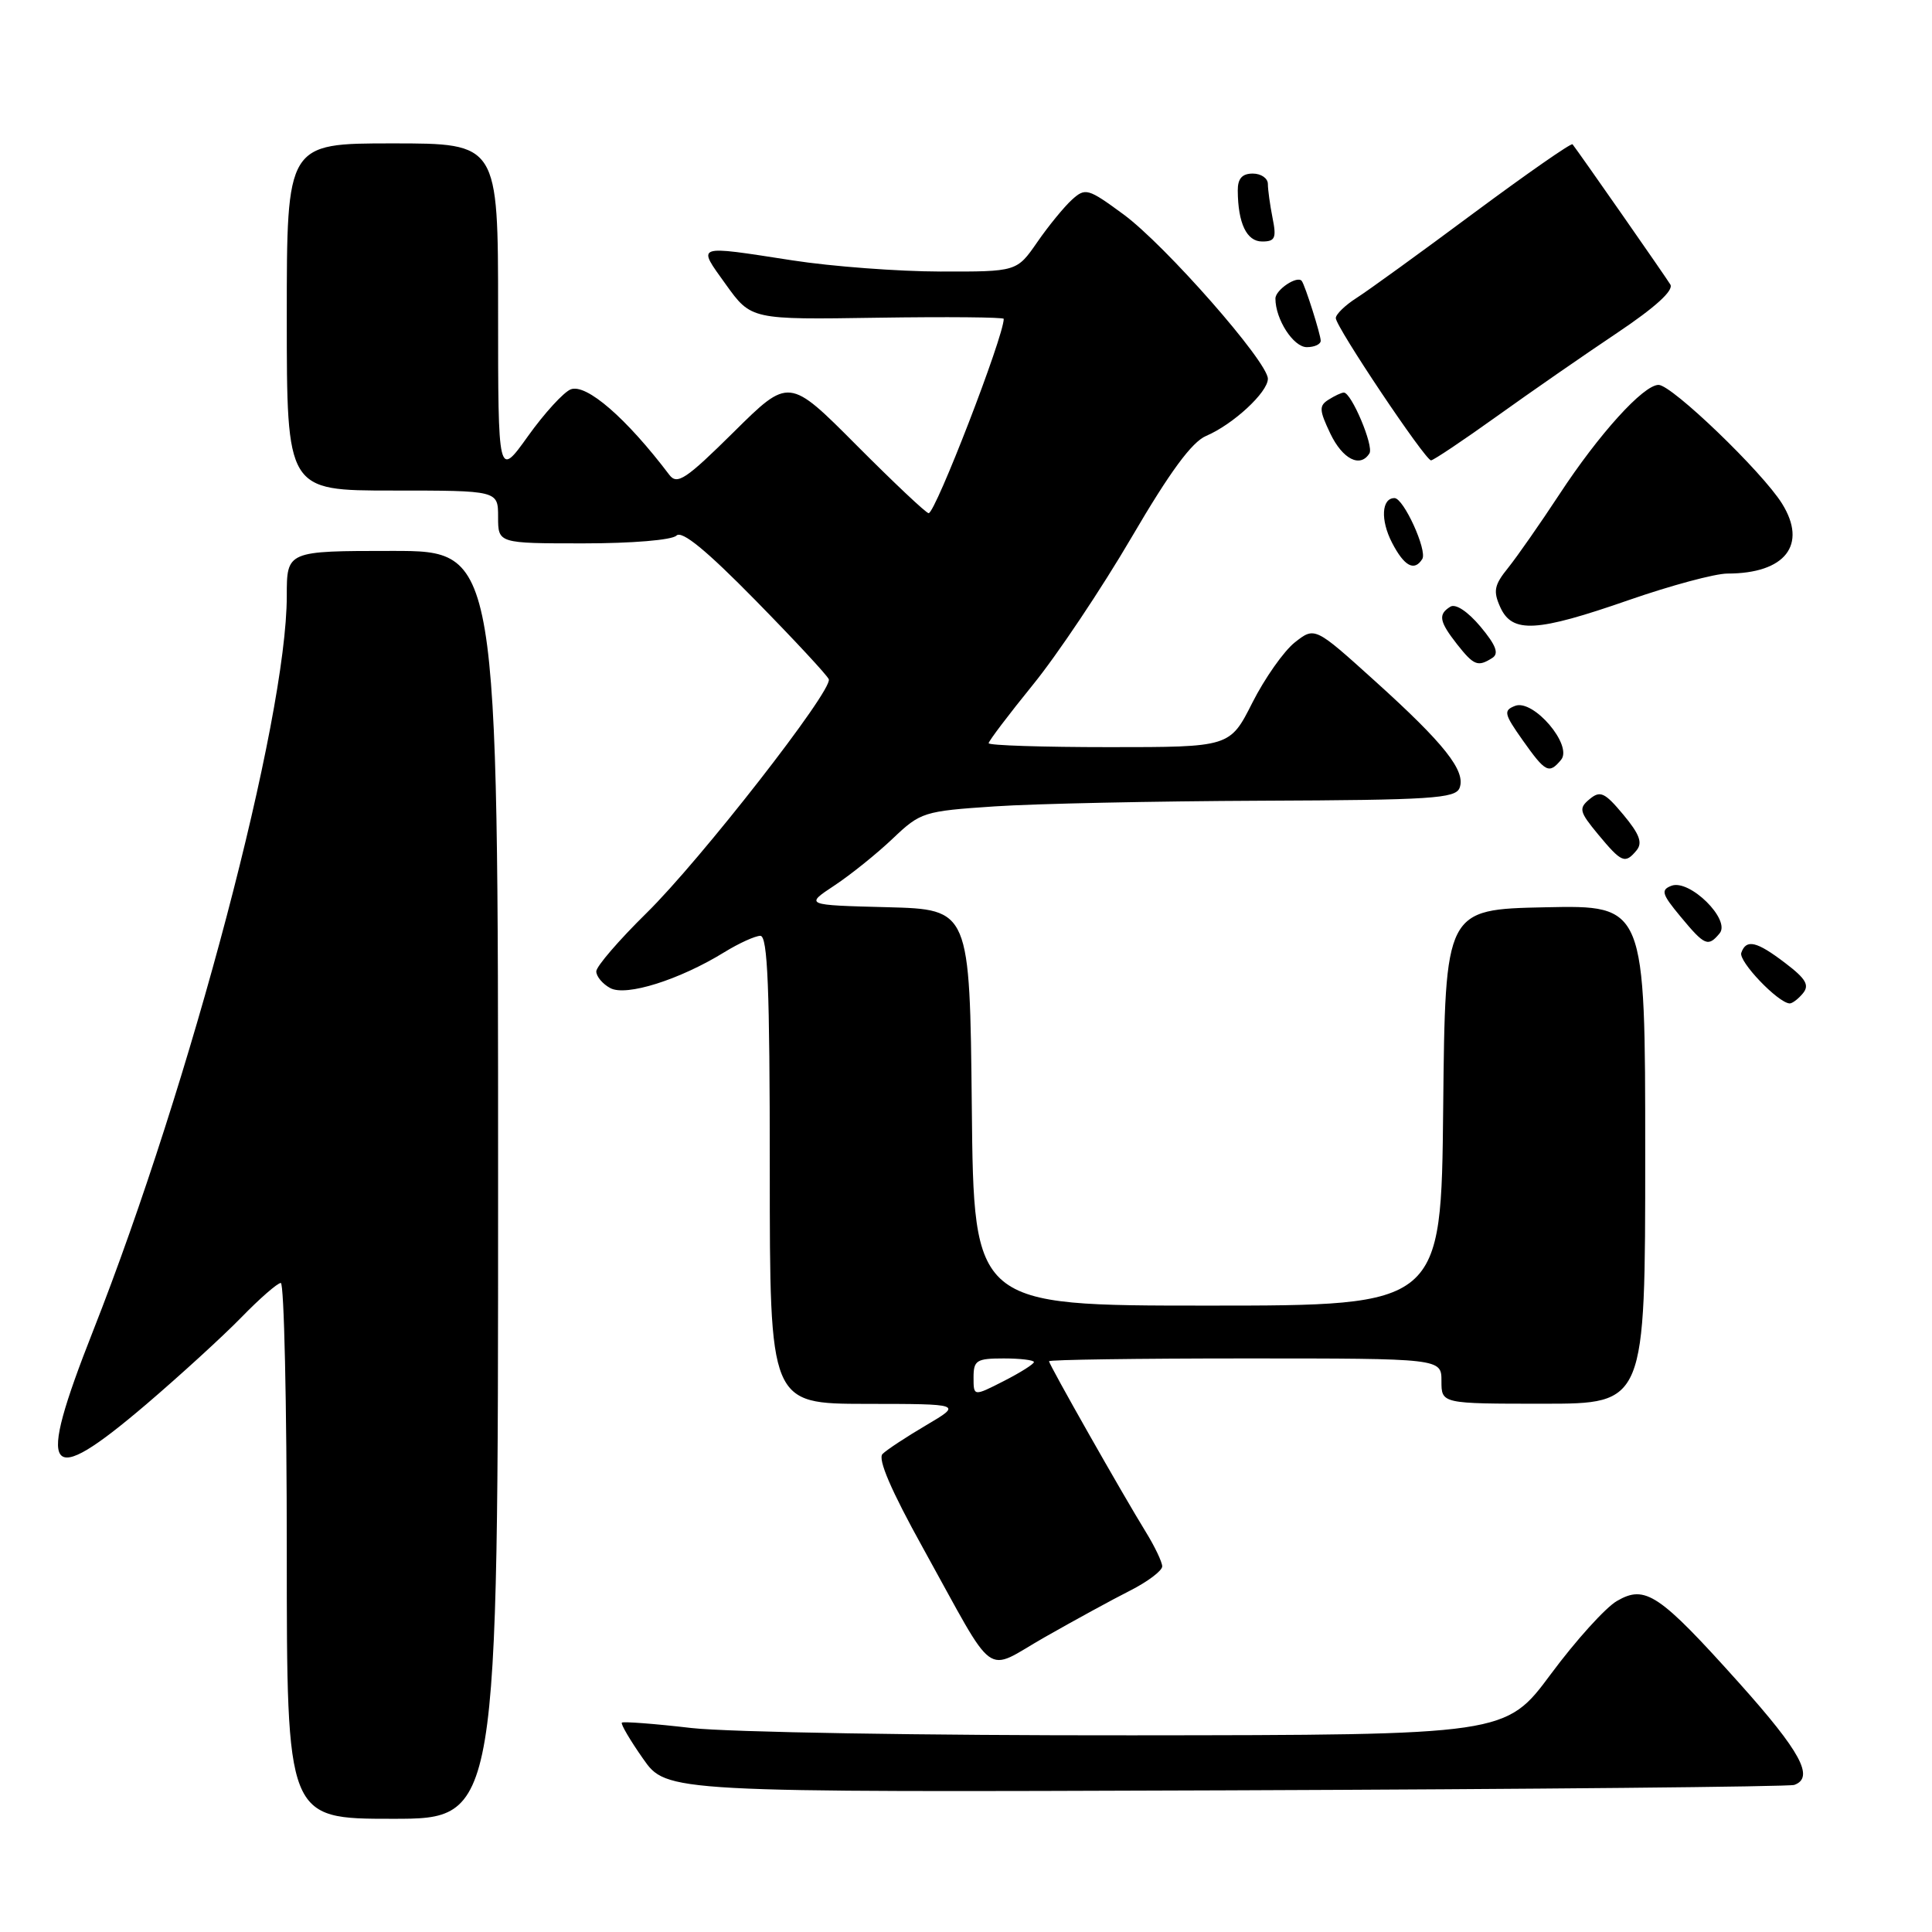 <?xml version="1.0" encoding="UTF-8" standalone="no"?>
<!DOCTYPE svg PUBLIC "-//W3C//DTD SVG 1.1//EN" "http://www.w3.org/Graphics/SVG/1.1/DTD/svg11.dtd" >
<svg xmlns="http://www.w3.org/2000/svg" xmlns:xlink="http://www.w3.org/1999/xlink" version="1.1" viewBox="0 0 256 256">
 <g >
 <path fill="currentColor"
d=" M 66.00 157.00 C 66.00 73.00 66.00 73.00 52.00 73.00 C 38.00 73.00 38.00 73.00 38.00 78.96 C 38.00 95.25 25.30 143.45 12.33 176.36 C 4.73 195.65 6.03 197.45 19.38 186.08 C 23.84 182.27 29.51 177.09 31.96 174.58 C 34.41 172.06 36.77 170.00 37.21 170.00 C 37.64 170.00 38.00 185.97 38.00 205.50 C 38.00 241.00 38.00 241.00 52.00 241.00 C 66.00 241.00 66.00 241.00 66.00 157.00 Z  M 237.75 236.51 C 240.46 235.54 238.60 232.11 230.46 223.02 C 219.83 211.17 218.01 209.95 214.25 212.14 C 212.74 213.01 208.80 217.37 205.50 221.82 C 199.50 229.90 199.50 229.90 150.00 229.94 C 122.59 229.97 96.53 229.53 91.61 228.97 C 86.72 228.40 82.58 228.09 82.40 228.26 C 82.23 228.44 83.49 230.59 85.21 233.04 C 88.33 237.50 88.33 237.50 162.42 237.23 C 203.16 237.08 237.06 236.75 237.75 236.51 Z  M 149.75 210.76 C 152.09 209.57 154.00 208.13 154.00 207.55 C 153.99 206.97 153.02 204.93 151.83 203.00 C 148.74 197.99 139.00 180.81 139.00 180.37 C 139.00 180.17 150.70 180.00 165.00 180.00 C 191.00 180.00 191.00 180.00 191.00 183.00 C 191.00 186.00 191.00 186.00 204.50 186.00 C 218.00 186.00 218.00 186.00 218.00 152.97 C 218.00 119.94 218.00 119.94 204.75 120.22 C 191.50 120.50 191.50 120.50 191.23 146.75 C 190.97 173.00 190.97 173.00 160.00 173.00 C 129.03 173.00 129.03 173.00 128.77 146.75 C 128.50 120.50 128.50 120.50 117.57 120.21 C 106.64 119.93 106.64 119.93 110.57 117.33 C 112.73 115.90 116.21 113.10 118.30 111.11 C 121.98 107.61 122.38 107.48 131.80 106.85 C 137.13 106.49 153.04 106.16 167.14 106.10 C 189.61 106.01 192.86 105.80 193.40 104.41 C 194.26 102.17 191.40 98.55 182.20 90.25 C 174.22 83.04 174.22 83.04 171.57 85.12 C 170.12 86.27 167.59 89.86 165.95 93.10 C 162.97 99.00 162.97 99.00 146.99 99.00 C 138.19 99.00 131.00 98.77 131.00 98.48 C 131.00 98.20 133.64 94.71 136.87 90.73 C 140.10 86.76 145.98 77.96 149.94 71.20 C 155.03 62.50 157.93 58.56 159.82 57.76 C 163.39 56.24 168.00 51.98 168.00 50.19 C 168.00 47.95 154.39 32.46 148.86 28.40 C 144.16 24.95 143.82 24.85 142.03 26.47 C 141.00 27.41 138.93 29.93 137.44 32.09 C 134.73 36.00 134.73 36.00 124.61 35.98 C 119.05 35.97 110.22 35.31 105.00 34.50 C 91.97 32.49 92.35 32.35 96.17 37.68 C 99.53 42.36 99.53 42.36 116.27 42.10 C 125.47 41.96 133.00 42.03 133.00 42.25 C 133.00 44.59 123.95 68.00 123.05 68.00 C 122.72 68.00 118.43 63.95 113.50 59.00 C 104.54 50.00 104.54 50.00 97.22 57.25 C 90.88 63.52 89.73 64.29 88.69 62.92 C 83.00 55.40 77.69 50.80 75.63 51.59 C 74.70 51.95 72.15 54.73 69.97 57.78 C 66.00 63.33 66.00 63.33 66.00 41.16 C 66.00 19.00 66.00 19.00 52.00 19.00 C 38.00 19.00 38.00 19.00 38.00 42.00 C 38.00 65.00 38.00 65.00 52.00 65.00 C 66.00 65.00 66.00 65.00 66.00 68.50 C 66.00 72.00 66.00 72.00 77.30 72.00 C 83.75 72.00 89.04 71.56 89.63 70.97 C 90.35 70.25 93.60 72.92 100.08 79.52 C 105.26 84.80 109.64 89.51 109.82 90.01 C 110.34 91.49 92.78 114.01 85.65 121.00 C 82.01 124.58 79.02 128.05 79.01 128.71 C 79.01 129.38 79.84 130.38 80.87 130.93 C 82.97 132.06 90.05 129.83 96.00 126.16 C 97.92 124.98 100.06 124.01 100.75 124.00 C 101.72 124.00 102.00 130.86 102.00 155.00 C 102.00 186.00 102.00 186.00 114.75 186.02 C 127.50 186.03 127.50 186.03 122.72 188.85 C 120.09 190.40 117.49 192.11 116.94 192.66 C 116.28 193.32 118.08 197.51 122.28 205.08 C 132.23 223.04 130.24 221.59 138.46 216.92 C 142.33 214.72 147.41 211.94 149.75 210.76 Z  M 238.89 131.63 C 239.79 130.55 239.30 129.70 236.58 127.63 C 232.76 124.71 231.38 124.39 230.73 126.25 C 230.33 127.37 235.57 132.86 237.13 132.96 C 237.47 132.98 238.27 132.38 238.89 131.63 Z  M 227.86 123.67 C 229.36 121.86 223.87 116.45 221.47 117.37 C 220.04 117.92 220.20 118.47 222.66 121.43 C 225.89 125.33 226.33 125.51 227.86 123.67 Z  M 216.85 112.68 C 217.68 111.68 217.25 110.53 215.10 107.95 C 212.63 104.99 212.04 104.72 210.63 105.89 C 209.16 107.11 209.26 107.54 211.75 110.55 C 214.88 114.32 215.33 114.51 216.85 112.68 Z  M 206.85 100.68 C 208.44 98.76 203.18 92.60 200.76 93.53 C 199.19 94.14 199.29 94.58 201.76 98.08 C 204.79 102.36 205.25 102.60 206.85 100.68 Z  M 197.74 87.18 C 198.65 86.60 198.23 85.50 196.17 83.03 C 194.48 81.02 192.88 79.96 192.18 80.39 C 190.53 81.41 190.70 82.34 193.07 85.37 C 195.30 88.19 195.82 88.40 197.74 87.18 Z  M 215.86 79.50 C 221.39 77.58 227.26 76.00 228.89 76.00 C 236.56 76.00 239.53 72.19 236.13 66.73 C 233.50 62.51 221.53 51.00 219.77 51.00 C 217.76 51.00 211.86 57.52 206.63 65.50 C 204.10 69.35 201.05 73.72 199.85 75.22 C 197.98 77.53 197.83 78.32 198.80 80.47 C 200.39 83.95 203.59 83.77 215.86 79.50 Z  M 188.46 74.07 C 189.15 72.95 185.99 66.00 184.78 66.00 C 183.06 66.00 182.90 68.91 184.45 71.91 C 186.07 75.04 187.41 75.76 188.46 74.07 Z  M 181.46 60.07 C 182.06 59.10 179.06 51.99 178.06 52.02 C 177.75 52.02 176.84 52.45 176.04 52.96 C 174.76 53.76 174.80 54.35 176.27 57.44 C 177.90 60.85 180.24 62.04 181.46 60.07 Z  M 198.34 55.16 C 202.83 51.94 210.00 46.97 214.28 44.11 C 219.34 40.72 221.80 38.48 221.33 37.70 C 220.70 36.66 209.20 20.17 208.37 19.12 C 208.20 18.91 202.32 23.01 195.28 28.23 C 188.25 33.46 181.26 38.52 179.75 39.48 C 178.24 40.44 177.00 41.65 177.00 42.15 C 177.00 43.31 188.85 61.00 189.62 61.00 C 189.93 61.00 193.86 58.37 198.34 55.16 Z  M 175.00 45.15 C 175.00 44.34 172.93 37.80 172.49 37.23 C 171.91 36.46 169.00 38.40 169.00 39.56 C 169.00 42.31 171.38 46.00 173.16 46.00 C 174.17 46.00 175.00 45.62 175.00 45.15 Z  M 168.62 28.88 C 168.28 27.16 168.00 25.13 168.00 24.38 C 168.00 23.62 167.10 23.00 166.00 23.00 C 164.59 23.00 164.00 23.66 164.01 25.25 C 164.04 29.60 165.19 32.00 167.24 32.00 C 168.96 32.00 169.16 31.55 168.62 28.88 Z  M 129.00 182.52 C 129.00 180.25 129.39 180.00 133.00 180.00 C 135.20 180.00 137.00 180.22 137.00 180.48 C 137.00 180.74 135.20 181.88 133.00 183.00 C 129.00 185.04 129.00 185.04 129.00 182.52 Z "/>
</g>
</svg>